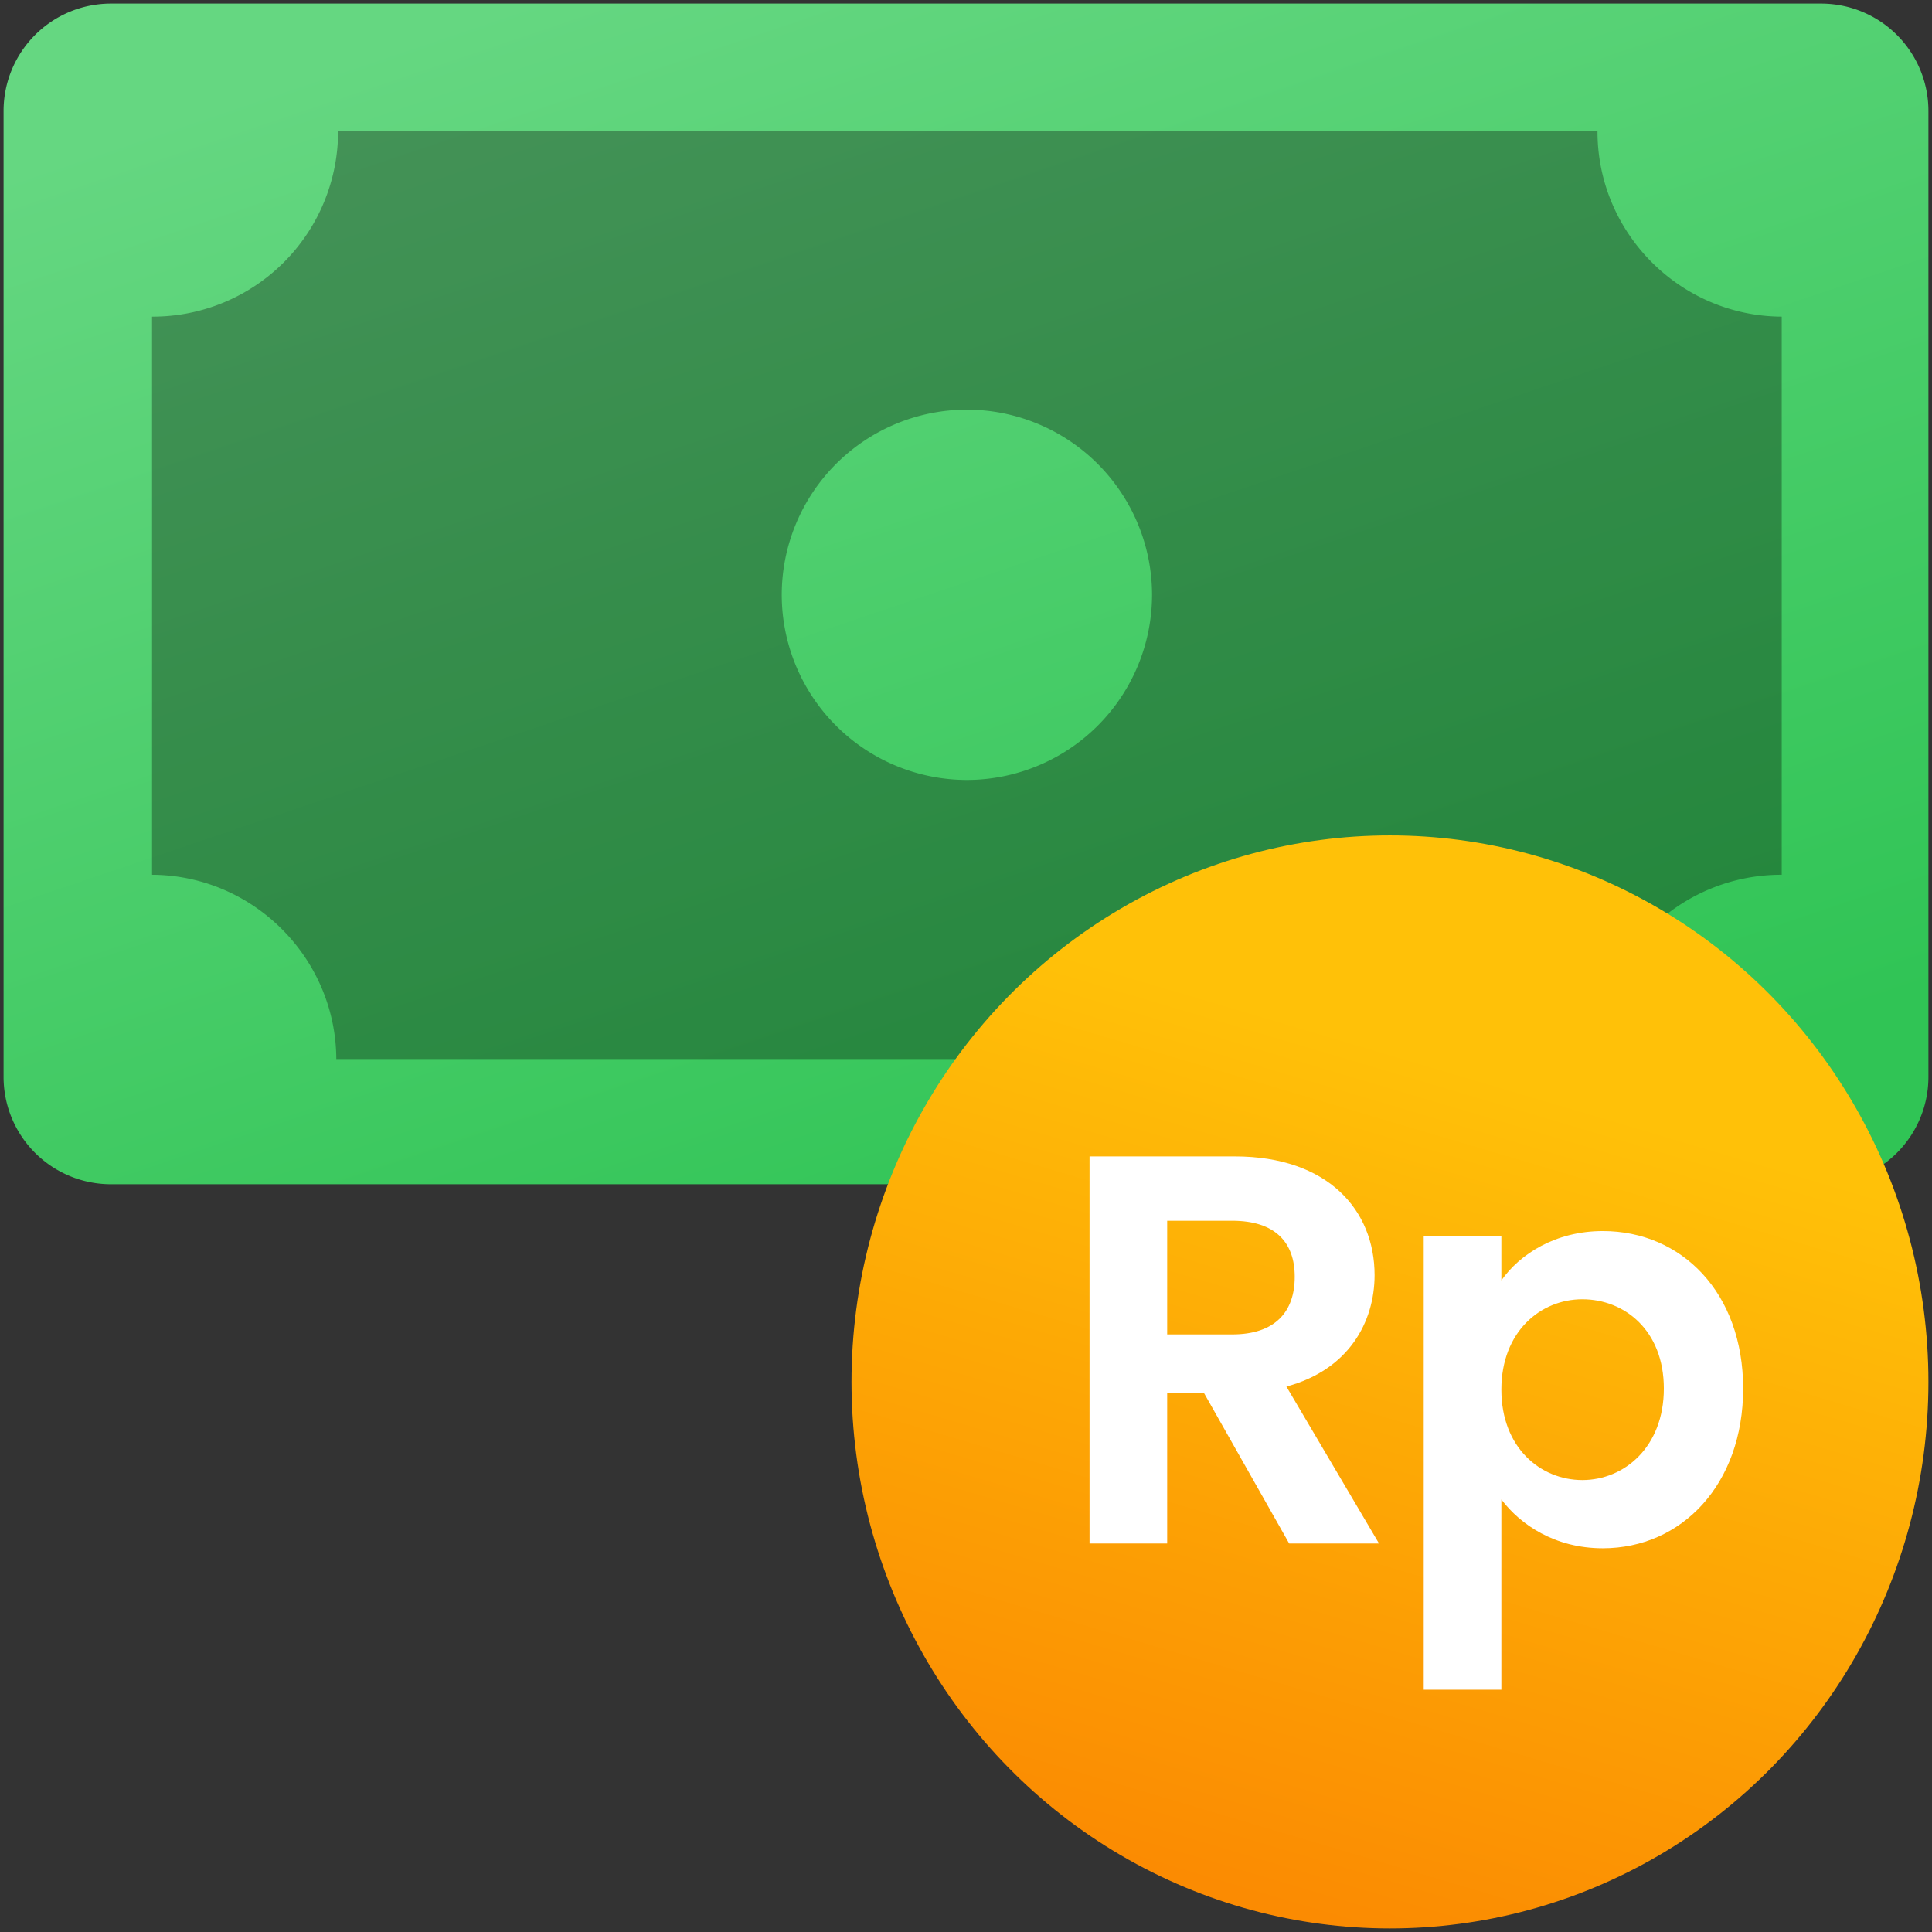 <svg id="enterpreneur-money" xmlns="http://www.w3.org/2000/svg" xmlns:xlink="http://www.w3.org/1999/xlink" width="1080" height="1080" viewBox="0 0 1080 1080">
  <rect x="0" y="0" width="1080" height="1080" fill="#333333" stroke="none"/>
  <defs>
    <linearGradient id="linear-gradient" x1="0.121" y1="0.079" x2="0.652" y2="1.028" gradientUnits="objectBoundingBox">
      <stop offset="0" stop-color="#65d781"/>
      <stop offset="1" stop-color="#30c455"/>
    </linearGradient>
    <linearGradient id="linear-gradient-2" x1="0.583" y1="0.22" x2="0.366" y2="0.967" gradientUnits="objectBoundingBox">
      <stop offset="0" stop-color="#ffc108"/>
      <stop offset="1" stop-color="#fb8b02"/>
    </linearGradient>
  </defs>
  <rect id="Rectangle_177" data-name="Rectangle 177" width="1080" height="1080" fill="none"/>
  <g id="Group_241" data-name="Group 241">
    <path id="Union_485" data-name="Union 485" d="M-22701-6740a60,60,0,0,1-60-60v-540a60,60,0,0,1,60-60h956a60,60,0,0,1,60,60v540a60,60,0,0,1-60,60Z" transform="translate(22763 7402)" fill="url(#linear-gradient)"/>
    <path id="Subtraction_147" data-name="Subtraction 147" d="M-21953.994-6881H-22658c-.27-56.521-46.473-102.723-103-102.992V-7296h.5A103.622,103.622,0,0,0-22657-7399.5a.515.515,0,0,0,0-.055.433.433,0,0,1,0-.07V-7400h704l.008.5c0,56.8,46.2,103.232,102.99,103.5l0,312.009h-.23c-.092-.006-.178-.006-.27-.006A103.7,103.7,0,0,0-21953.994-6881Zm-351.506-363a103.616,103.616,0,0,0-103.5,103.5,103.615,103.615,0,0,0,103.5,103.5,103.617,103.617,0,0,0,103.5-103.5A103.617,103.617,0,0,0-22305.5-7244Z" transform="translate(22846 7473)" fill="rgba(0,0,0,0.32)"/>
  </g>
  <g id="Group_124" data-name="Group 124" transform="translate(355.617 467.34)">
    <ellipse id="Ellipse_132" data-name="Ellipse 132" cx="301" cy="305.5" rx="301" ry="305.5" transform="translate(120.383 -0.34)" fill="url(#linear-gradient-2)"/>
    <path id="Union_214" data-name="Union 214" d="M190.955,340.97V87.391h43.4v24.8c10.23-14.57,30.07-27.59,56.73-27.59,44.021,0,78.43,34.41,78.43,88.04s-34.41,89.28-78.43,89.28c-26.969,0-46.19-13.33-56.73-27.28V340.97Zm43.4-167.71c0,32.55,22.01,50.53,45.26,50.53,23.56,0,45.57-18.6,45.57-51.15s-22.01-49.91-45.57-49.91C256.365,122.73,234.355,140.711,234.355,173.261ZM115.748,259.254l-47.74-84.319H47.548v84.319H4.148V42.874h81.22c52.079,0,78.12,30.07,78.12,66.34,0,26.35-14.57,53.01-49.29,62.311l51.77,87.729Zm-68.2-116.869h36.27c24.18,0,35.031-12.71,35.031-32.24,0-19.22-10.85-31.31-35.031-31.31H47.548Z" transform="translate(249.298 136.229)" fill="#fff" stroke="rgba(0,0,0,0)" stroke-miterlimit="10" stroke-width="1"/>
  </g>
</svg>
